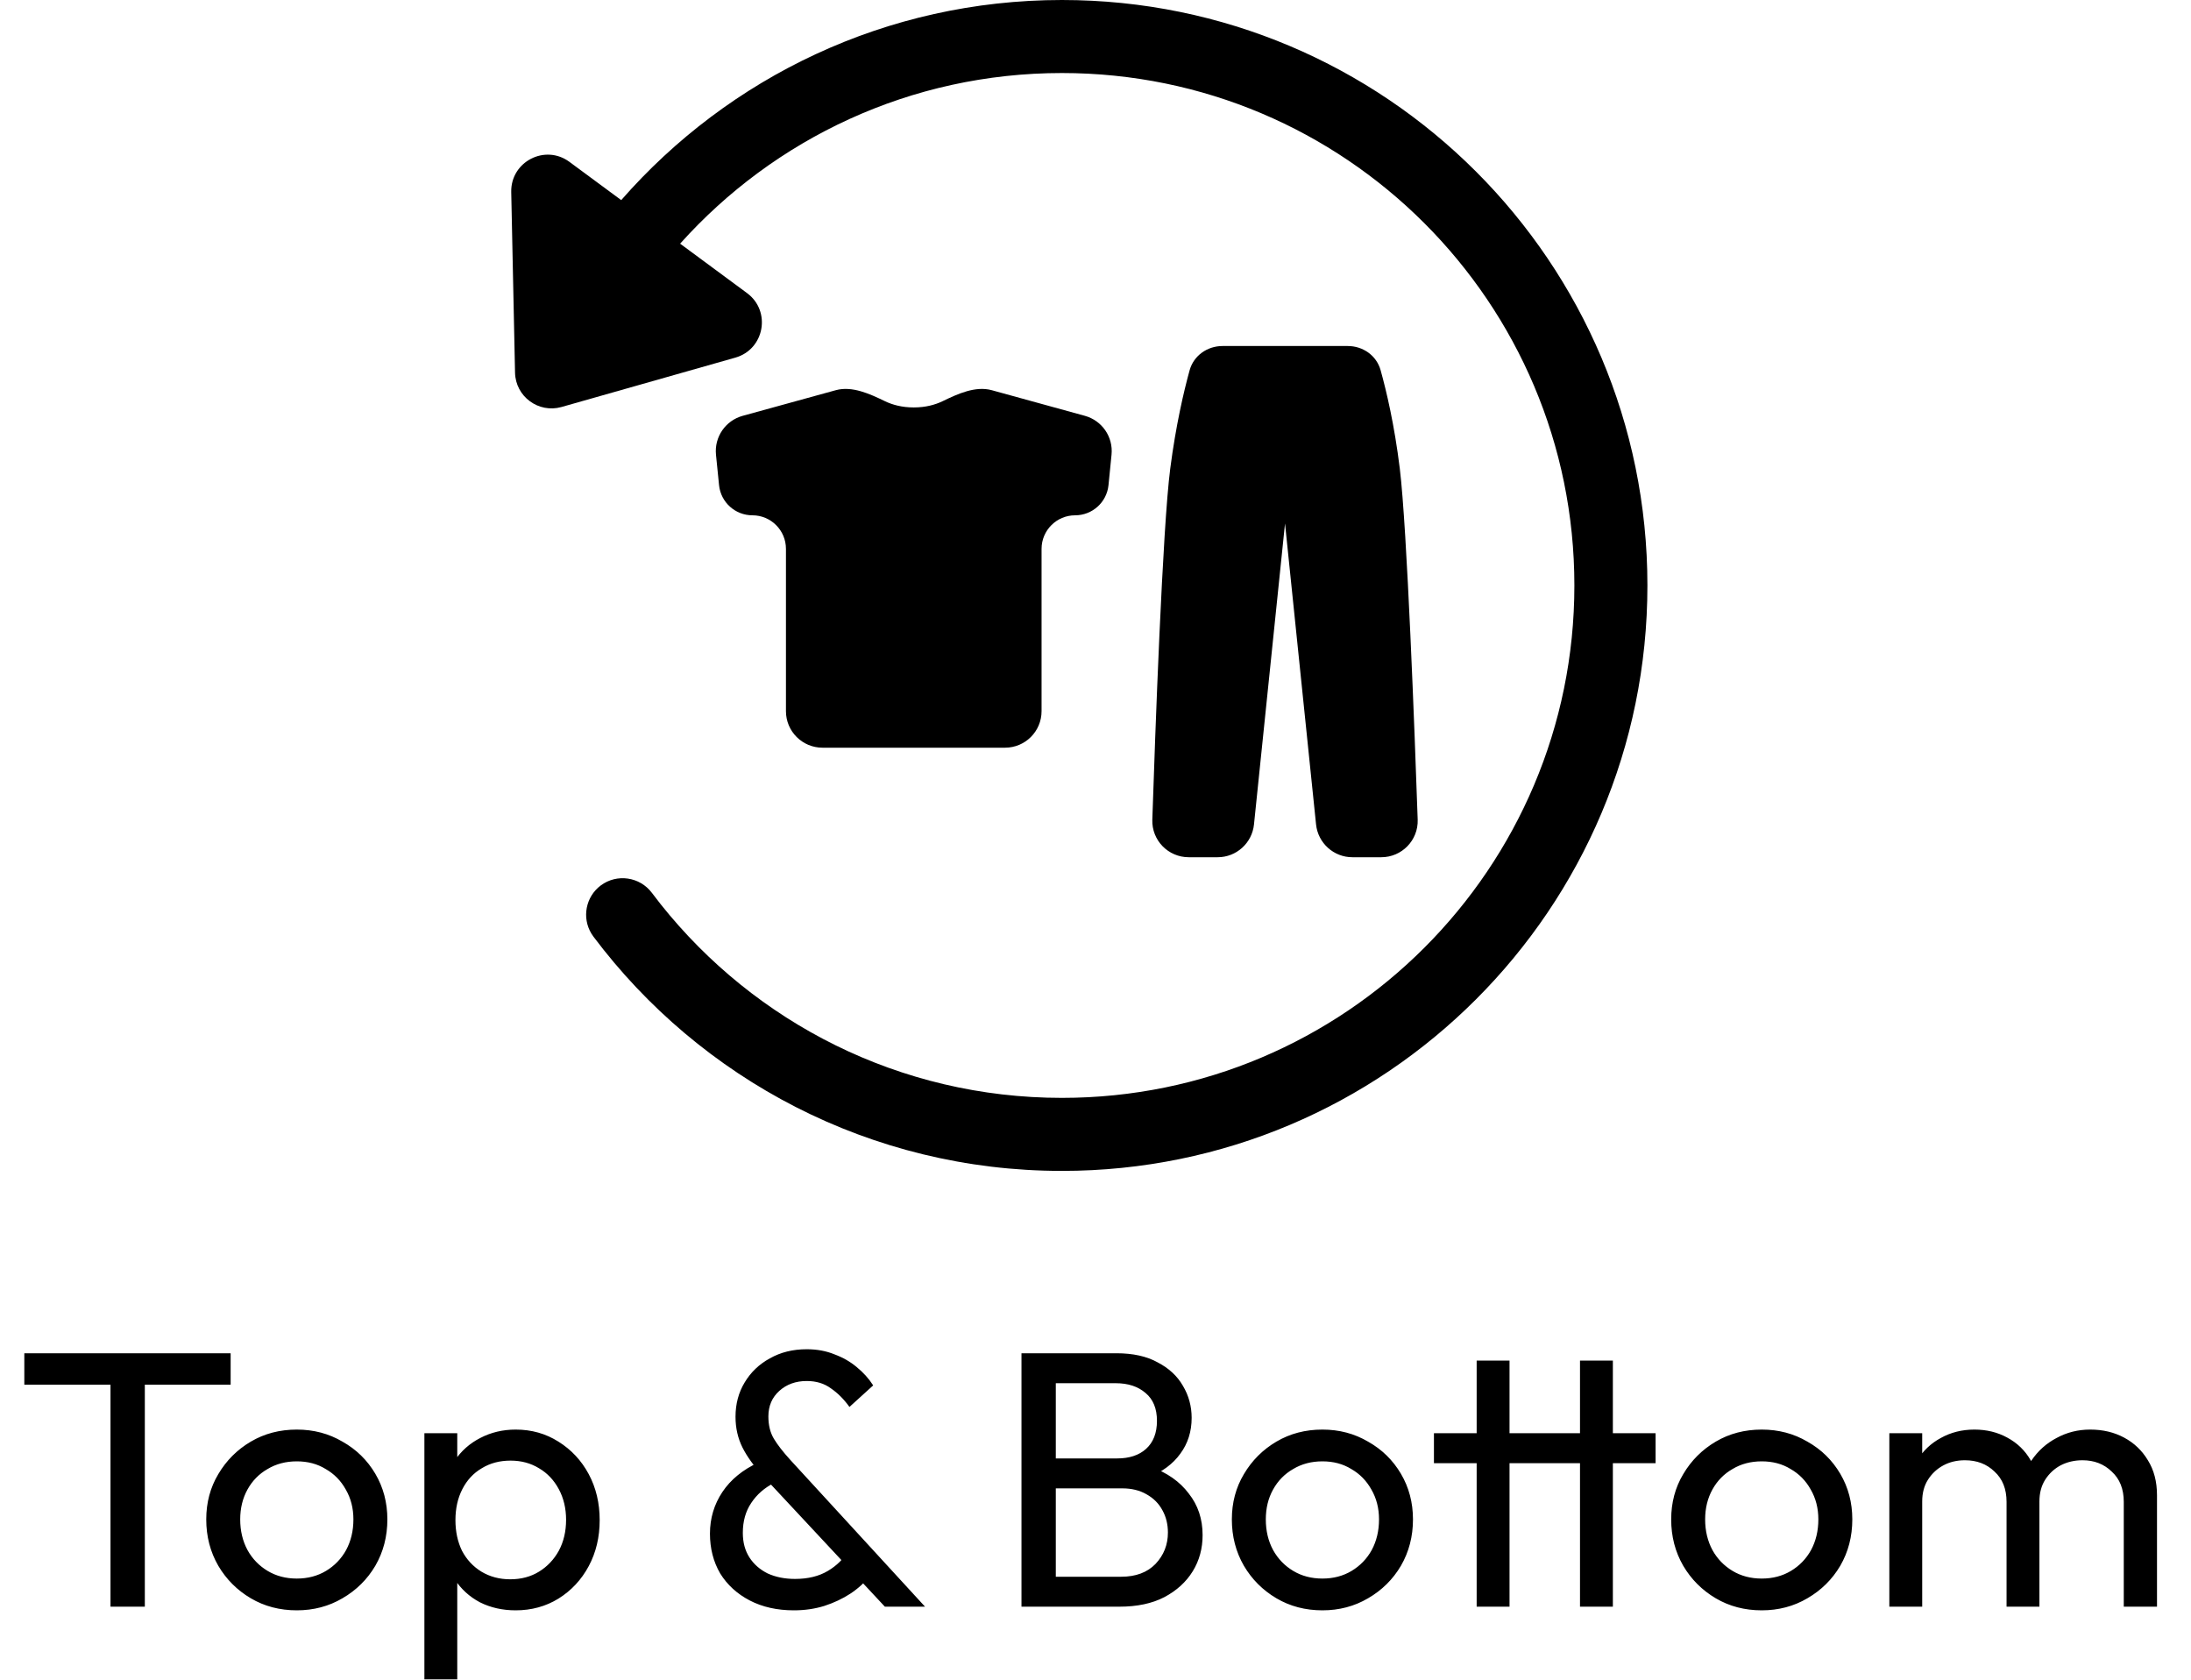 <svg width="60" height="46" viewBox="0 0 60 46" fill="none" xmlns="http://www.w3.org/2000/svg">
<path d="M3.026 44V37.26H3.966V44H3.026ZM0.666 37.92V37.06H6.316V37.92H0.666ZM8.128 44.1C7.661 44.1 7.241 43.99 6.868 43.77C6.495 43.55 6.198 43.253 5.978 42.88C5.758 42.5 5.648 42.077 5.648 41.61C5.648 41.15 5.758 40.737 5.978 40.37C6.198 39.997 6.495 39.7 6.868 39.48C7.241 39.26 7.661 39.15 8.128 39.15C8.588 39.15 9.005 39.26 9.378 39.48C9.758 39.693 10.058 39.987 10.278 40.36C10.498 40.733 10.608 41.15 10.608 41.61C10.608 42.077 10.498 42.5 10.278 42.88C10.058 43.253 9.758 43.55 9.378 43.77C9.005 43.99 8.588 44.1 8.128 44.1ZM8.128 43.23C8.428 43.23 8.695 43.16 8.928 43.02C9.161 42.88 9.345 42.69 9.478 42.45C9.611 42.203 9.678 41.923 9.678 41.61C9.678 41.303 9.608 41.03 9.468 40.79C9.335 40.55 9.151 40.363 8.918 40.23C8.691 40.09 8.428 40.02 8.128 40.02C7.828 40.02 7.561 40.09 7.328 40.23C7.095 40.363 6.911 40.55 6.778 40.79C6.645 41.03 6.578 41.303 6.578 41.61C6.578 41.923 6.645 42.203 6.778 42.45C6.911 42.69 7.095 42.88 7.328 43.02C7.561 43.16 7.828 43.23 8.128 43.23ZM14.122 44.1C13.762 44.1 13.435 44.027 13.142 43.88C12.855 43.727 12.625 43.517 12.452 43.25C12.279 42.983 12.182 42.68 12.162 42.34V40.91C12.182 40.563 12.279 40.26 12.452 40C12.632 39.733 12.865 39.527 13.152 39.38C13.445 39.227 13.769 39.15 14.122 39.15C14.555 39.15 14.945 39.26 15.292 39.48C15.645 39.7 15.922 39.997 16.122 40.37C16.322 40.743 16.422 41.163 16.422 41.63C16.422 42.097 16.322 42.517 16.122 42.89C15.922 43.263 15.645 43.56 15.292 43.78C14.945 43.993 14.555 44.1 14.122 44.1ZM11.622 45.99V39.25H12.522V40.5L12.352 41.65L12.522 42.81V45.99H11.622ZM13.972 43.25C14.272 43.25 14.535 43.18 14.762 43.04C14.989 42.9 15.169 42.71 15.302 42.47C15.435 42.223 15.502 41.94 15.502 41.62C15.502 41.307 15.435 41.027 15.302 40.78C15.169 40.533 14.989 40.343 14.762 40.21C14.535 40.07 14.275 40 13.982 40C13.682 40 13.419 40.07 13.192 40.21C12.965 40.343 12.789 40.533 12.662 40.78C12.535 41.027 12.472 41.31 12.472 41.63C12.472 41.943 12.532 42.223 12.652 42.47C12.779 42.71 12.955 42.9 13.182 43.04C13.415 43.18 13.679 43.25 13.972 43.25ZM24.232 44L20.912 40.44C20.652 40.16 20.459 39.893 20.332 39.64C20.206 39.387 20.142 39.107 20.142 38.8C20.142 38.447 20.226 38.133 20.392 37.86C20.559 37.58 20.789 37.36 21.082 37.2C21.376 37.033 21.712 36.95 22.092 36.95C22.372 36.95 22.626 36.997 22.852 37.09C23.086 37.177 23.289 37.293 23.462 37.44C23.642 37.587 23.792 37.753 23.912 37.94L23.262 38.53C23.109 38.317 22.939 38.147 22.752 38.02C22.572 37.887 22.352 37.82 22.092 37.82C21.792 37.82 21.542 37.91 21.342 38.09C21.142 38.27 21.042 38.503 21.042 38.79C21.042 39.03 21.092 39.233 21.192 39.4C21.292 39.567 21.442 39.76 21.642 39.98L25.332 44H24.232ZM21.742 44.1C21.282 44.1 20.879 44.01 20.532 43.83C20.186 43.65 19.916 43.403 19.722 43.09C19.536 42.77 19.442 42.407 19.442 42C19.442 41.58 19.556 41.2 19.782 40.86C20.009 40.52 20.339 40.25 20.772 40.05L21.202 40.61C20.936 40.743 20.726 40.927 20.572 41.16C20.419 41.387 20.342 41.66 20.342 41.98C20.342 42.24 20.402 42.463 20.522 42.65C20.642 42.837 20.809 42.983 21.022 43.09C21.242 43.19 21.492 43.24 21.772 43.24C22.126 43.24 22.426 43.167 22.672 43.02C22.919 42.873 23.106 42.687 23.232 42.46L23.822 43.15C23.689 43.33 23.512 43.493 23.292 43.64C23.079 43.78 22.839 43.893 22.572 43.98C22.312 44.06 22.036 44.1 21.742 44.1ZM28.603 44V43.18H30.703C31.103 43.18 31.417 43.063 31.643 42.83C31.87 42.59 31.983 42.303 31.983 41.97C31.983 41.743 31.933 41.54 31.833 41.36C31.733 41.173 31.587 41.027 31.393 40.92C31.207 40.813 30.987 40.76 30.733 40.76H28.603V39.94H30.593C30.927 39.94 31.19 39.853 31.383 39.68C31.583 39.5 31.683 39.243 31.683 38.91C31.683 38.577 31.58 38.323 31.373 38.15C31.167 37.97 30.893 37.88 30.553 37.88H28.603V37.06H30.573C31.027 37.06 31.403 37.143 31.703 37.31C32.01 37.47 32.24 37.683 32.393 37.95C32.553 38.217 32.633 38.51 32.633 38.83C32.633 39.203 32.53 39.53 32.323 39.81C32.123 40.09 31.827 40.31 31.433 40.47L31.513 40.17C31.96 40.33 32.307 40.573 32.553 40.9C32.807 41.22 32.933 41.6 32.933 42.04C32.933 42.407 32.843 42.737 32.663 43.03C32.483 43.323 32.223 43.56 31.883 43.74C31.55 43.913 31.14 44 30.653 44H28.603ZM27.973 44V37.06H28.913V44H27.973ZM36.214 44.1C35.747 44.1 35.327 43.99 34.954 43.77C34.581 43.55 34.284 43.253 34.064 42.88C33.844 42.5 33.734 42.077 33.734 41.61C33.734 41.15 33.844 40.737 34.064 40.37C34.284 39.997 34.581 39.7 34.954 39.48C35.327 39.26 35.747 39.15 36.214 39.15C36.674 39.15 37.09 39.26 37.464 39.48C37.844 39.693 38.144 39.987 38.364 40.36C38.584 40.733 38.694 41.15 38.694 41.61C38.694 42.077 38.584 42.5 38.364 42.88C38.144 43.253 37.844 43.55 37.464 43.77C37.09 43.99 36.674 44.1 36.214 44.1ZM36.214 43.23C36.514 43.23 36.781 43.16 37.014 43.02C37.247 42.88 37.431 42.69 37.564 42.45C37.697 42.203 37.764 41.923 37.764 41.61C37.764 41.303 37.694 41.03 37.554 40.79C37.42 40.55 37.237 40.363 37.004 40.23C36.777 40.09 36.514 40.02 36.214 40.02C35.914 40.02 35.647 40.09 35.414 40.23C35.181 40.363 34.997 40.55 34.864 40.79C34.73 41.03 34.664 41.303 34.664 41.61C34.664 41.923 34.73 42.203 34.864 42.45C34.997 42.69 35.181 42.88 35.414 43.02C35.647 43.16 35.914 43.23 36.214 43.23ZM40.438 44V37.26H41.338V44H40.438ZM39.268 40.07V39.25H45.338V40.07H39.268ZM43.268 44V37.26H44.168V44H43.268ZM48.245 44.1C47.778 44.1 47.358 43.99 46.985 43.77C46.612 43.55 46.315 43.253 46.095 42.88C45.875 42.5 45.765 42.077 45.765 41.61C45.765 41.15 45.875 40.737 46.095 40.37C46.315 39.997 46.612 39.7 46.985 39.48C47.358 39.26 47.778 39.15 48.245 39.15C48.705 39.15 49.122 39.26 49.495 39.48C49.875 39.693 50.175 39.987 50.395 40.36C50.615 40.733 50.725 41.15 50.725 41.61C50.725 42.077 50.615 42.5 50.395 42.88C50.175 43.253 49.875 43.55 49.495 43.77C49.122 43.99 48.705 44.1 48.245 44.1ZM48.245 43.23C48.545 43.23 48.812 43.16 49.045 43.02C49.278 42.88 49.462 42.69 49.595 42.45C49.728 42.203 49.795 41.923 49.795 41.61C49.795 41.303 49.725 41.03 49.585 40.79C49.452 40.55 49.268 40.363 49.035 40.23C48.808 40.09 48.545 40.02 48.245 40.02C47.945 40.02 47.678 40.09 47.445 40.23C47.212 40.363 47.028 40.55 46.895 40.79C46.762 41.03 46.695 41.303 46.695 41.61C46.695 41.923 46.762 42.203 46.895 42.45C47.028 42.69 47.212 42.88 47.445 43.02C47.678 43.16 47.945 43.23 48.245 43.23ZM51.739 44V39.25H52.639V44H51.739ZM54.949 44V41.13C54.949 40.777 54.839 40.5 54.619 40.3C54.406 40.093 54.136 39.99 53.809 39.99C53.589 39.99 53.392 40.037 53.219 40.13C53.046 40.223 52.906 40.353 52.799 40.52C52.692 40.687 52.639 40.887 52.639 41.12L52.269 40.94C52.269 40.58 52.346 40.267 52.499 40C52.659 39.733 52.876 39.527 53.149 39.38C53.422 39.227 53.729 39.15 54.069 39.15C54.402 39.15 54.702 39.223 54.969 39.37C55.242 39.517 55.456 39.723 55.609 39.99C55.769 40.257 55.849 40.573 55.849 40.94V44H54.949ZM58.159 44V41.13C58.159 40.777 58.049 40.5 57.829 40.3C57.616 40.093 57.349 39.99 57.029 39.99C56.809 39.99 56.609 40.037 56.429 40.13C56.256 40.223 56.116 40.353 56.009 40.52C55.902 40.687 55.849 40.887 55.849 41.12L55.339 40.94C55.359 40.573 55.456 40.26 55.629 40C55.809 39.733 56.039 39.527 56.319 39.38C56.599 39.227 56.906 39.15 57.239 39.15C57.586 39.15 57.896 39.223 58.169 39.37C58.442 39.517 58.659 39.723 58.819 39.99C58.986 40.257 59.069 40.577 59.069 40.95V44H58.159Z" fill="black"/>
<path d="M29.081 0C37.936 0 45.114 7.179 45.114 16.033C45.114 24.888 37.936 32.066 29.081 32.066C23.834 32.066 19.174 29.544 16.251 25.65L16.194 25.565C15.932 25.131 16.037 24.561 16.45 24.25C16.892 23.919 17.519 24.009 17.851 24.45L18.095 24.766C20.668 27.997 24.633 30.066 29.081 30.066C36.831 30.066 43.114 23.783 43.114 16.033C43.114 8.283 36.831 2 29.081 2C24.928 2 21.196 3.804 18.625 6.673L20.458 8.027C21.126 8.521 20.936 9.567 20.137 9.794L15.377 11.146C14.747 11.324 14.117 10.859 14.104 10.204L14 5.258C13.983 4.428 14.926 3.939 15.594 4.433L17.012 5.48C19.95 2.124 24.267 0 29.081 0Z" fill="black"/>
<path d="M32.576 10.145C32.687 9.739 33.06 9.476 33.48 9.476H35.19H36.907C37.324 9.476 37.694 9.735 37.807 10.136C37.967 10.71 38.187 11.638 38.333 12.831C38.533 14.468 38.742 20.108 38.823 22.447C38.842 23.011 38.389 23.476 37.825 23.476H37.035C36.523 23.476 36.093 23.088 36.04 22.579L35.19 14.336L34.34 22.579C34.287 23.088 33.858 23.476 33.345 23.476H32.554C31.99 23.476 31.538 23.012 31.556 22.449C31.633 20.11 31.835 14.469 32.047 12.831C32.201 11.644 32.418 10.72 32.576 10.145Z" fill="black"/>
<path d="M19.607 12.452C19.559 11.967 19.867 11.518 20.337 11.388L22.887 10.686C23.334 10.563 23.819 10.786 24.236 10.988C24.438 11.085 24.698 11.158 25.023 11.158C25.349 11.158 25.609 11.085 25.811 10.988C26.227 10.786 26.713 10.563 27.16 10.686L29.71 11.388C30.18 11.518 30.488 11.967 30.439 12.452L30.356 13.285C30.309 13.755 29.914 14.112 29.442 14.112C28.935 14.112 28.523 14.524 28.523 15.031V19.476C28.523 20.028 28.076 20.476 27.523 20.476H22.523C21.971 20.476 21.523 20.028 21.523 19.476V15.031C21.523 14.524 21.112 14.112 20.605 14.112C20.133 14.112 19.738 13.755 19.691 13.285L19.607 12.452Z" fill="black"/>
</svg>
